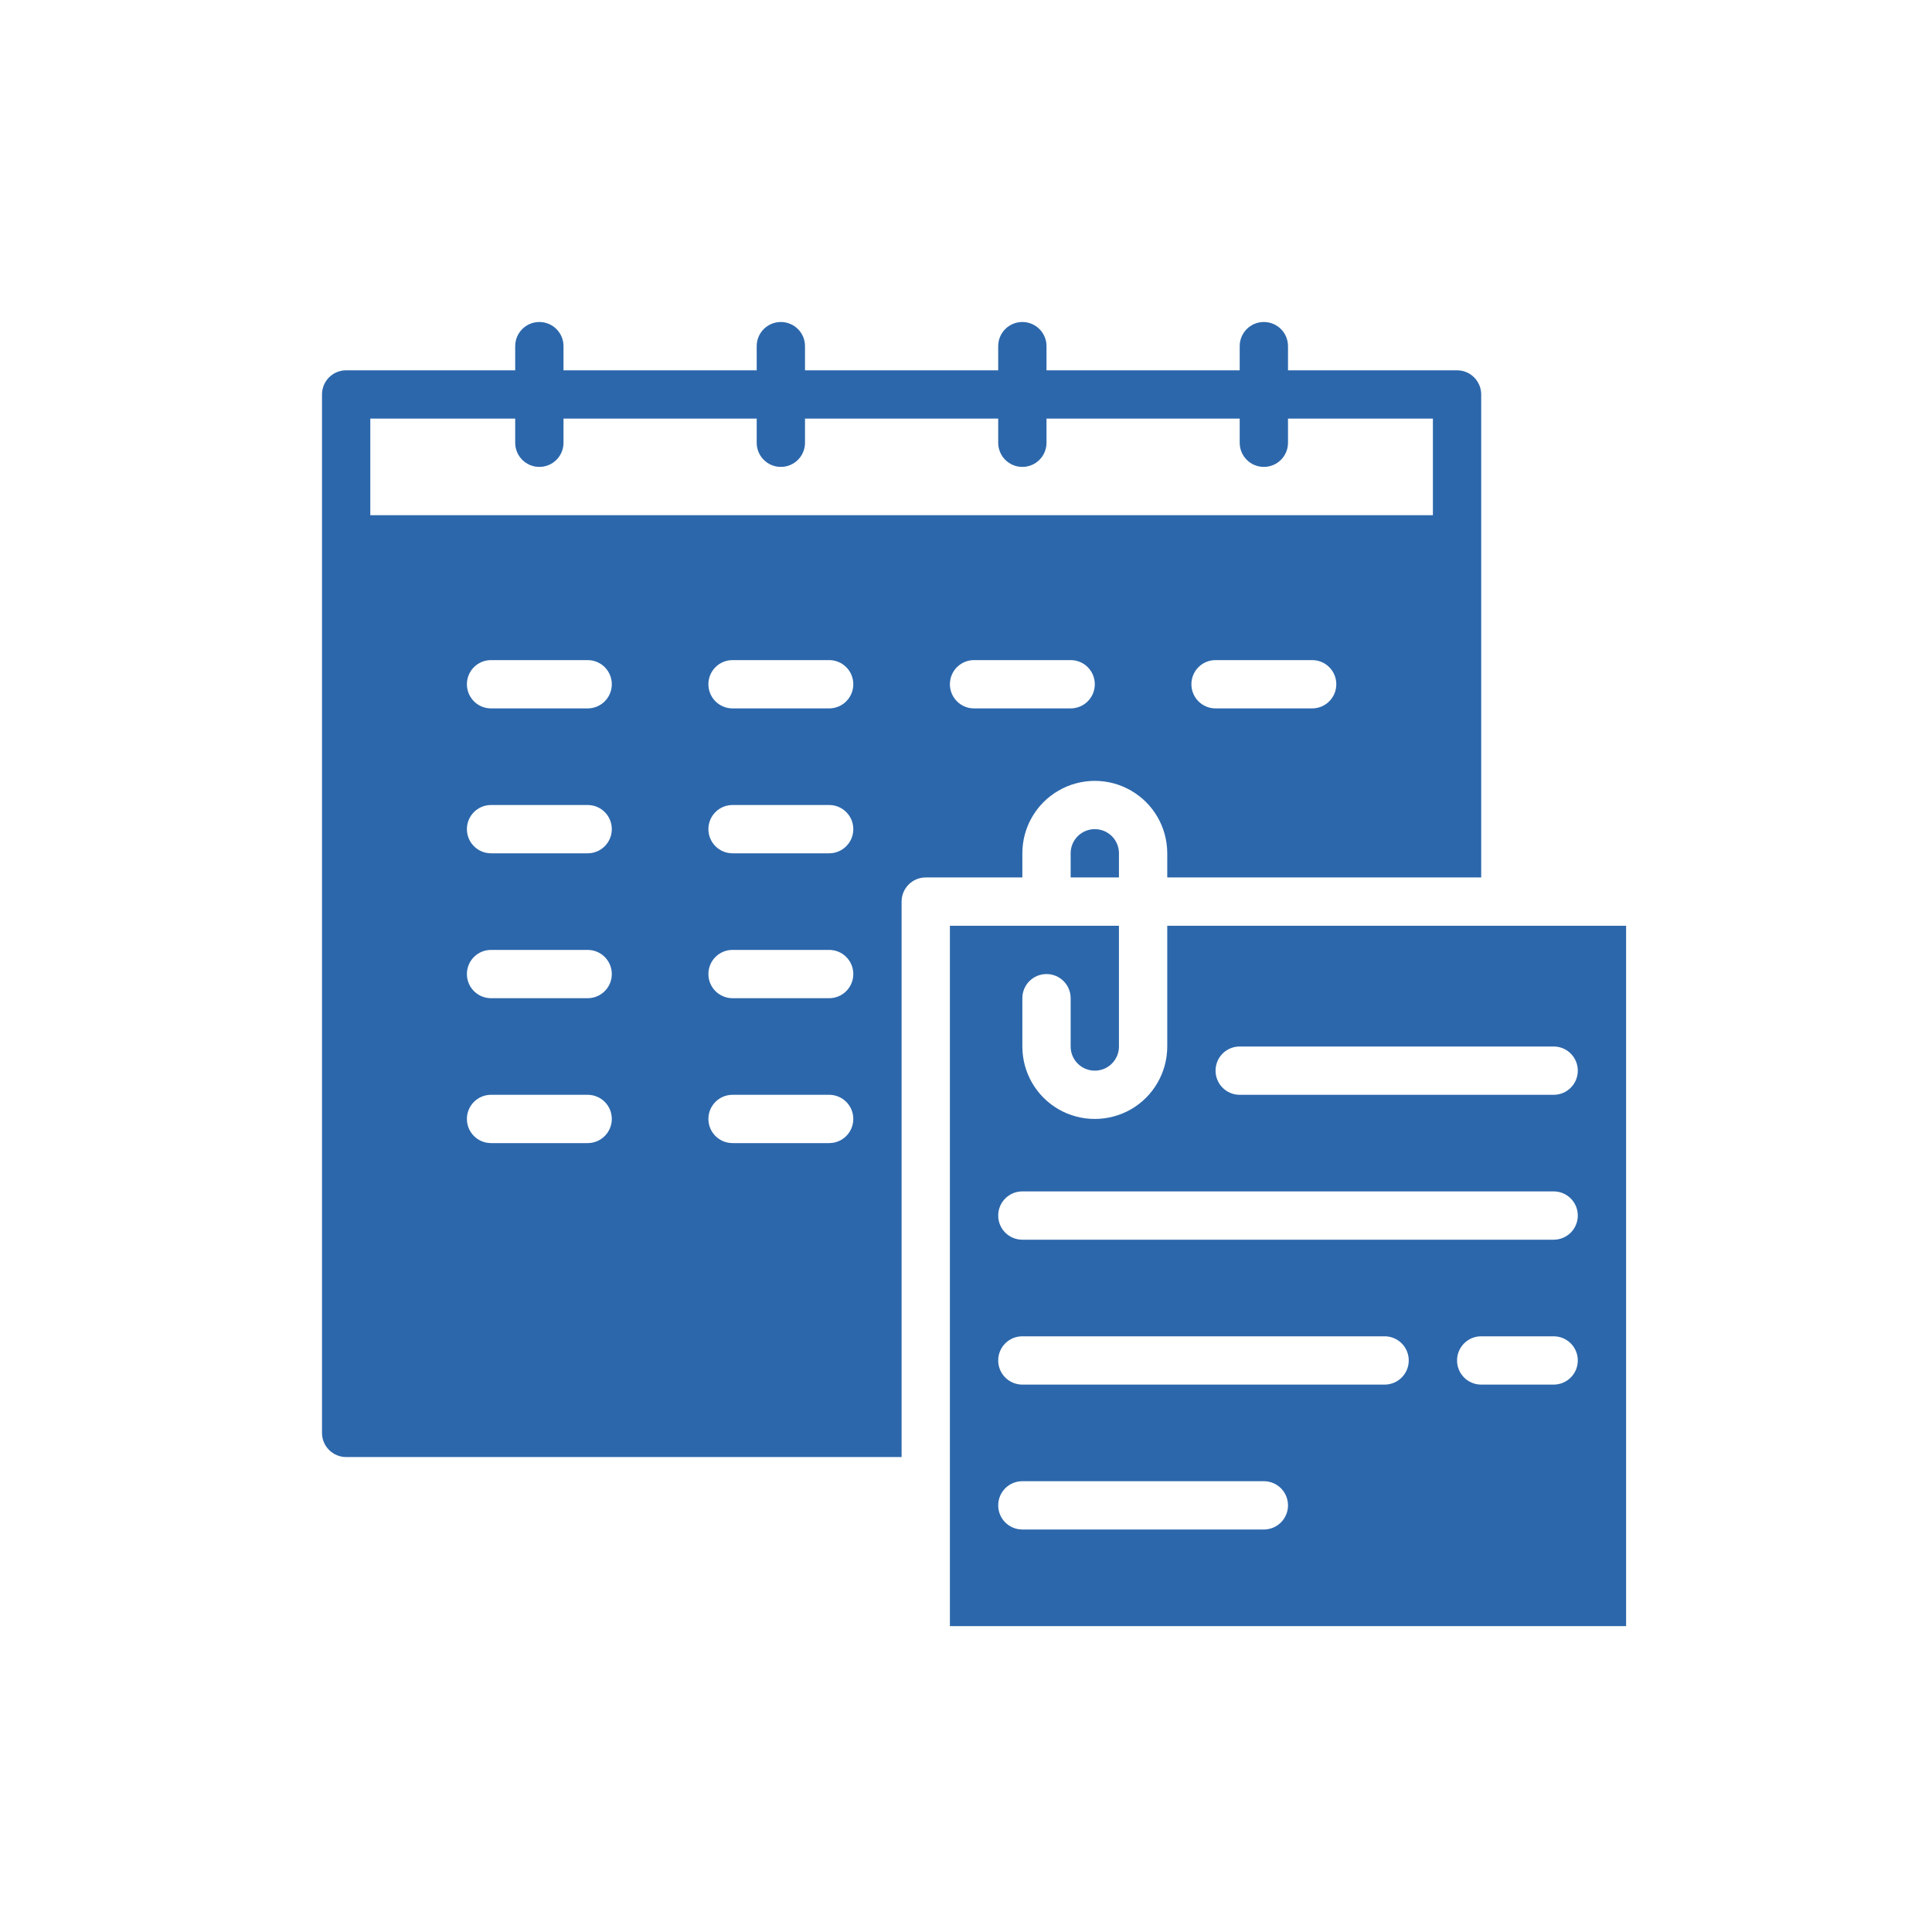 <svg width="24" height="24" viewBox="0 0 24 24" fill="none" xmlns="http://www.w3.org/2000/svg">
  <path d="M13.9 10.6C13.9 10.434 13.766 10.3 13.6 10.3C13.434 10.3 13.3 10.434 13.3 10.6V10.9H13.9V10.6Z" fill="#2C67AB"/>
  <path d="M18.4 11.5H14.5V13C14.5 13.322 14.328 13.619 14.05 13.78C13.771 13.94 13.428 13.94 13.15 13.78C12.871 13.619 12.7 13.322 12.7 13V12.4C12.7 12.234 12.834 12.1 13 12.1C13.166 12.1 13.3 12.234 13.3 12.4V13C13.3 13.166 13.434 13.3 13.6 13.3C13.766 13.3 13.9 13.166 13.9 13V11.5H11.8V20.2H20.2V11.5H18.4ZM12.4 16.9C12.4 16.734 12.534 16.6 12.7 16.6H17.2C17.366 16.6 17.5 16.734 17.5 16.9C17.5 17.066 17.366 17.2 17.2 17.2H12.7C12.534 17.2 12.4 17.066 12.4 16.9ZM15.7 19H12.7C12.534 19 12.4 18.866 12.4 18.7C12.4 18.534 12.534 18.4 12.7 18.4H15.7C15.866 18.4 16 18.534 16 18.7C16 18.866 15.866 19 15.7 19ZM19.3 17.2H18.4C18.234 17.2 18.1 17.066 18.1 16.9C18.1 16.734 18.234 16.6 18.4 16.6H19.3C19.466 16.6 19.6 16.734 19.6 16.9C19.6 17.066 19.466 17.2 19.3 17.2ZM19.3 15.4H12.7C12.534 15.4 12.4 15.266 12.4 15.1C12.4 14.934 12.534 14.8 12.7 14.8H19.3C19.466 14.8 19.6 14.934 19.6 15.1C19.6 15.266 19.466 15.4 19.3 15.4ZM19.3 13.6H15.4C15.234 13.6 15.1 13.466 15.1 13.3C15.1 13.134 15.234 13 15.4 13H19.3C19.466 13 19.6 13.134 19.6 13.3C19.6 13.466 19.466 13.6 19.3 13.6Z" fill="#2C67AB"/>
  <path d="M18.1 4.6H16V4.3C16 4.134 15.866 4 15.7 4C15.534 4 15.4 4.134 15.4 4.3V4.6H13V4.3C13 4.134 12.866 4 12.7 4C12.534 4 12.4 4.134 12.4 4.3V4.6H10V4.3C10 4.134 9.866 4 9.7 4C9.534 4 9.4 4.134 9.4 4.3V4.6H7V4.3C7 4.134 6.866 4 6.7 4C6.534 4 6.4 4.134 6.4 4.3V4.6H4.3C4.134 4.6 4 4.734 4 4.9V17.8C4 17.88 4.032 17.956 4.088 18.012C4.144 18.068 4.22 18.1 4.3 18.1H11.2V11.2C11.2 11.034 11.334 10.9 11.5 10.9H12.7V10.6C12.7 10.278 12.872 9.981 13.15 9.821C13.428 9.66 13.772 9.66 14.05 9.821C14.328 9.981 14.5 10.278 14.5 10.6V10.9H18.4V4.9C18.4 4.82 18.368 4.744 18.312 4.688C18.256 4.632 18.18 4.6 18.1 4.6ZM7.3 14.2H6.1C5.934 14.2 5.8 14.066 5.8 13.9C5.8 13.734 5.934 13.6 6.1 13.6H7.3C7.466 13.6 7.6 13.734 7.6 13.9C7.6 14.066 7.466 14.2 7.3 14.2ZM7.3 12.4H6.1C5.934 12.4 5.8 12.266 5.8 12.1C5.8 11.934 5.934 11.8 6.1 11.8H7.3C7.466 11.8 7.6 11.934 7.6 12.1C7.6 12.266 7.466 12.4 7.3 12.4ZM7.3 10.6H6.1C5.934 10.6 5.8 10.466 5.8 10.3C5.8 10.134 5.934 10 6.1 10H7.3C7.466 10 7.6 10.134 7.6 10.3C7.6 10.466 7.466 10.6 7.3 10.6ZM7.3 8.8H6.1C5.934 8.8 5.8 8.666 5.8 8.5C5.8 8.334 5.934 8.2 6.1 8.2H7.3C7.466 8.2 7.6 8.334 7.6 8.5C7.6 8.666 7.466 8.8 7.3 8.8ZM10.3 14.2H9.1C8.934 14.2 8.8 14.066 8.8 13.9C8.8 13.734 8.934 13.6 9.1 13.6H10.3C10.466 13.6 10.6 13.734 10.6 13.9C10.6 14.066 10.466 14.2 10.3 14.2ZM10.3 12.4H9.1C8.934 12.4 8.8 12.266 8.8 12.1C8.8 11.934 8.934 11.8 9.1 11.8H10.3C10.466 11.8 10.6 11.934 10.6 12.1C10.6 12.266 10.466 12.4 10.3 12.4ZM10.3 10.6H9.1C8.934 10.6 8.8 10.466 8.8 10.3C8.8 10.134 8.934 10 9.1 10H10.3C10.466 10 10.6 10.134 10.6 10.3C10.6 10.466 10.466 10.6 10.3 10.6ZM10.3 8.8H9.1C8.934 8.8 8.8 8.666 8.8 8.5C8.8 8.334 8.934 8.2 9.1 8.2H10.3C10.466 8.2 10.6 8.334 10.6 8.5C10.6 8.666 10.466 8.8 10.3 8.8ZM13.3 8.8H12.1C11.934 8.8 11.8 8.666 11.8 8.5C11.8 8.334 11.934 8.2 12.1 8.2H13.3C13.466 8.2 13.6 8.334 13.6 8.5C13.6 8.666 13.466 8.8 13.3 8.8ZM16.3 8.8H15.1C14.934 8.8 14.8 8.666 14.8 8.5C14.8 8.334 14.934 8.2 15.1 8.2H16.3C16.466 8.2 16.6 8.334 16.6 8.5C16.6 8.666 16.466 8.8 16.3 8.8ZM17.8 6.4H4.6V5.2H6.4V5.5C6.4 5.666 6.534 5.8 6.7 5.8C6.866 5.8 7 5.666 7 5.5V5.2H9.4V5.5C9.4 5.666 9.534 5.8 9.7 5.8C9.866 5.8 10 5.666 10 5.5V5.2H12.4V5.5C12.4 5.666 12.534 5.8 12.7 5.8C12.866 5.8 13 5.666 13 5.5V5.2H15.4V5.5C15.4 5.666 15.534 5.8 15.7 5.8C15.866 5.8 16 5.666 16 5.5V5.2H17.8V6.4Z" fill="#2C67AB"/>
</svg>
